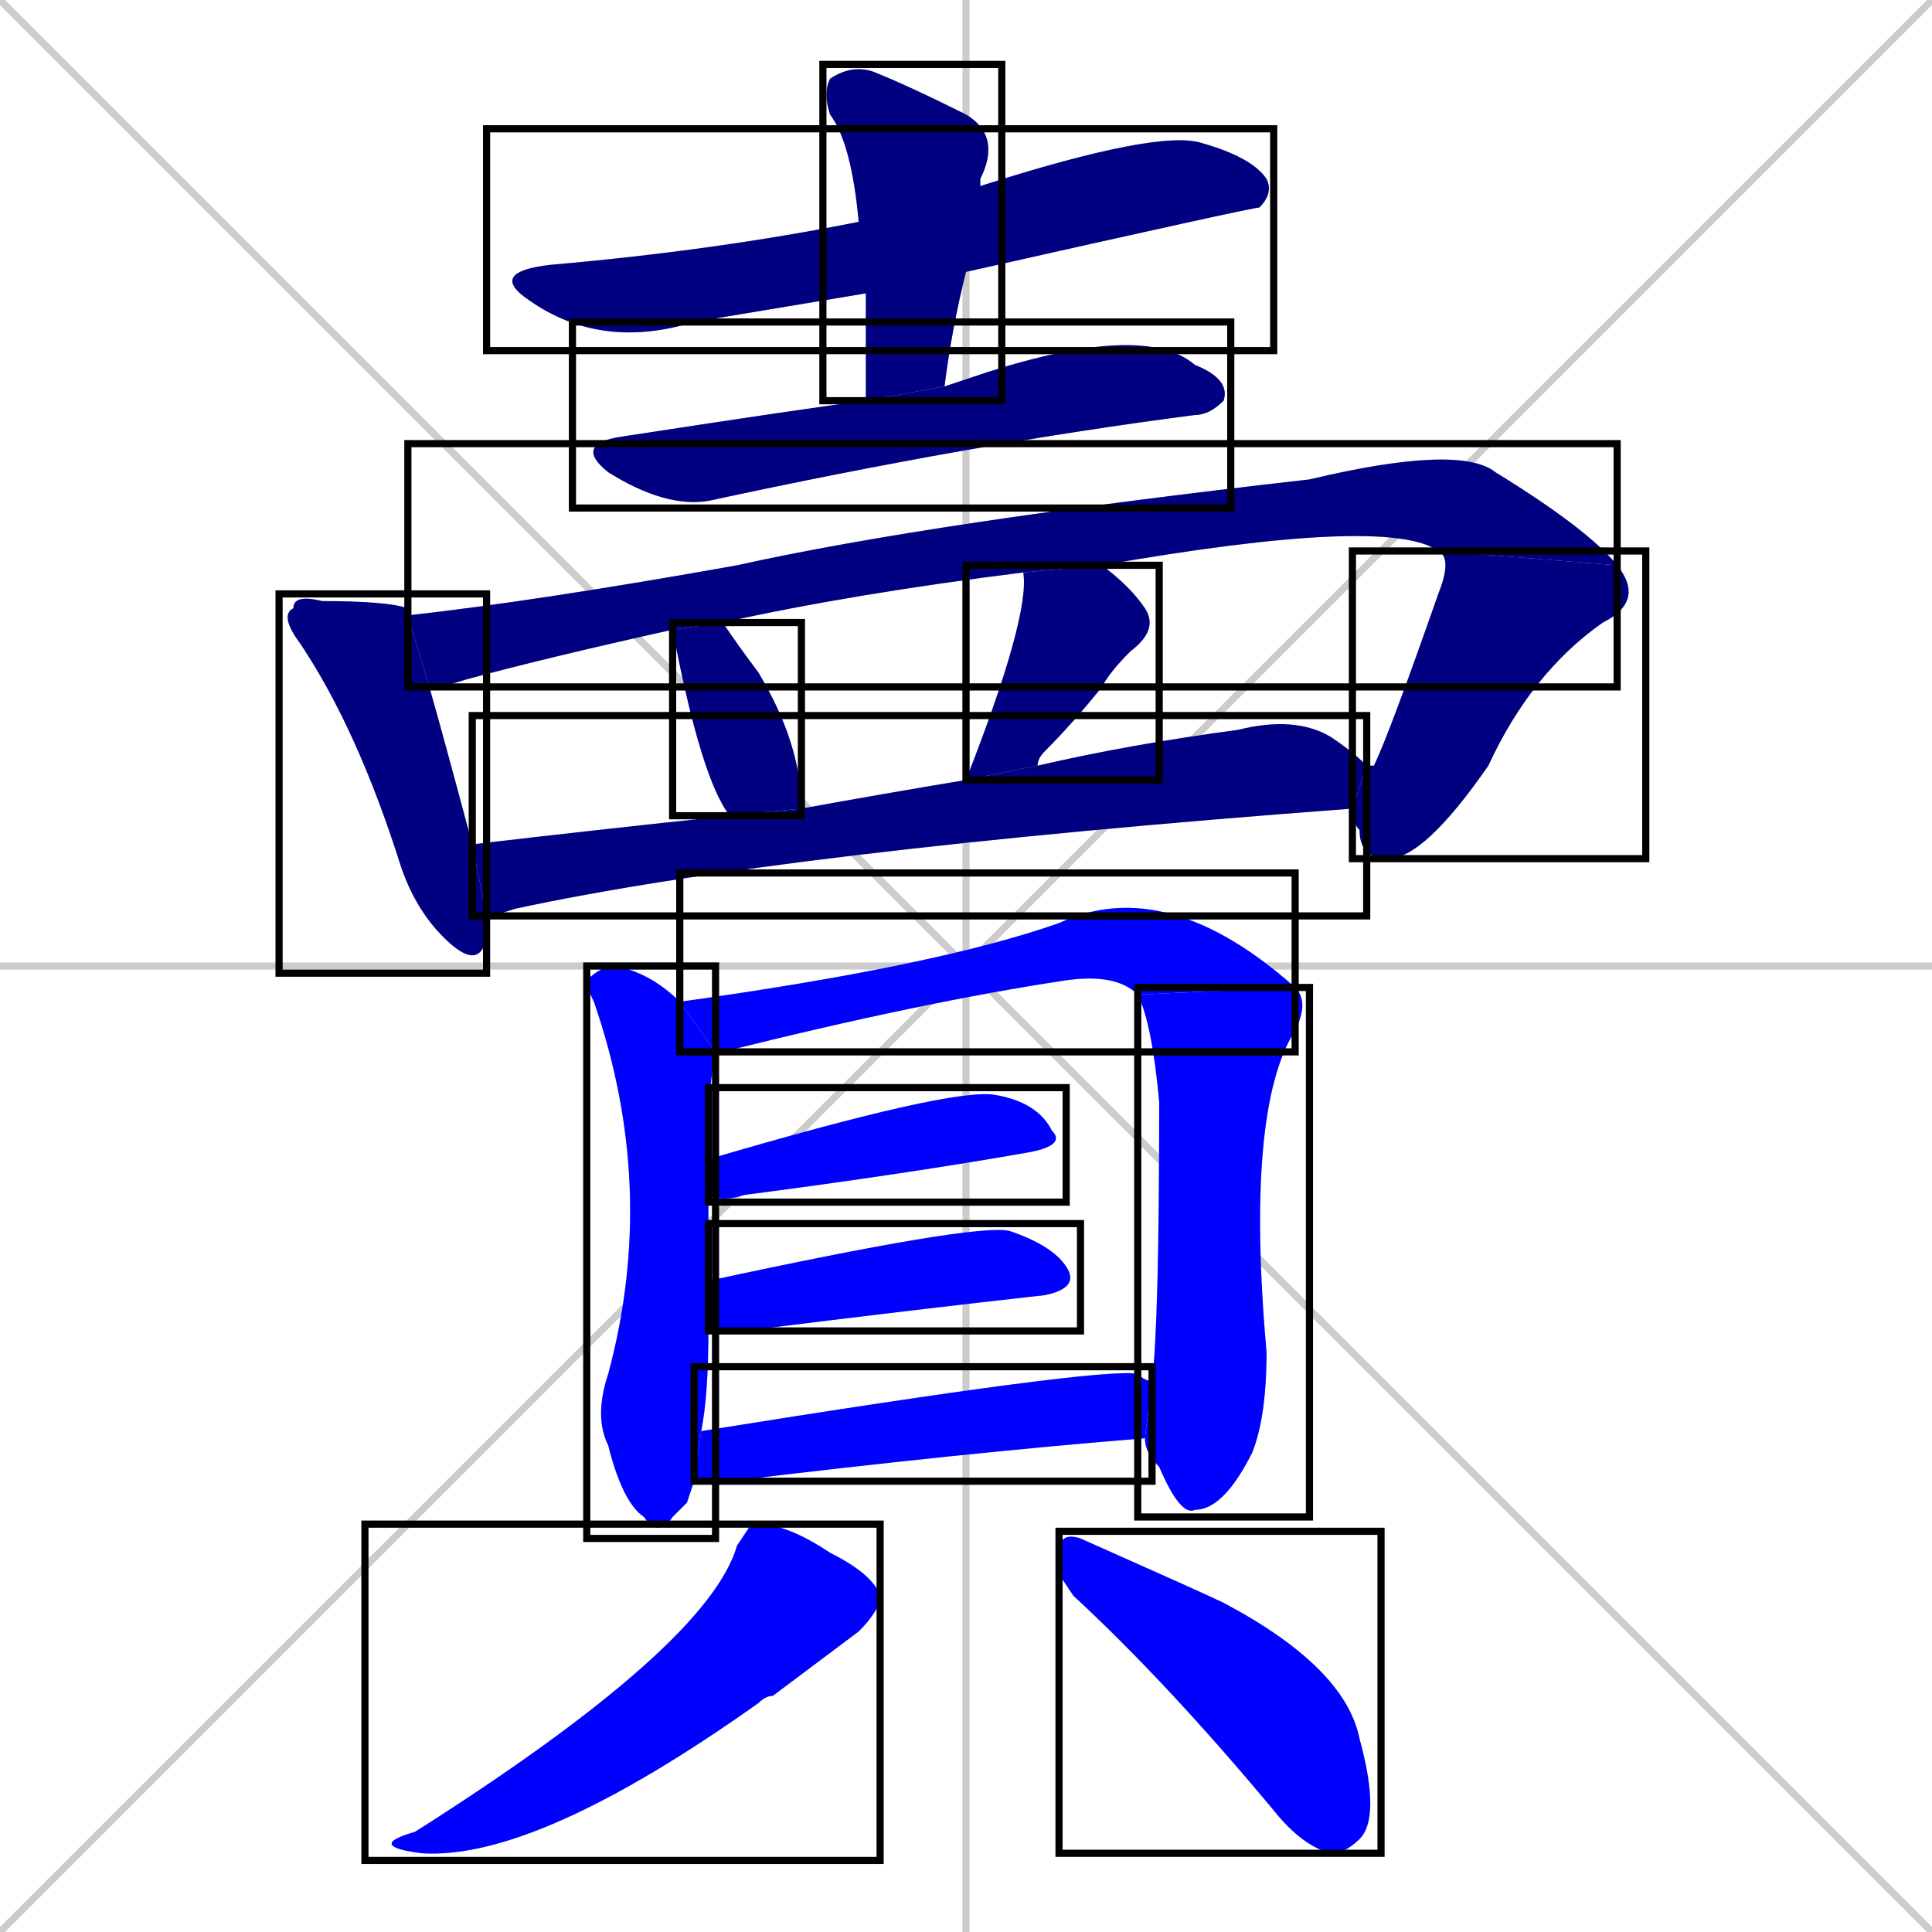 <svg xmlns="http://www.w3.org/2000/svg" xmlns:xlink="http://www.w3.org/1999/xlink" width="270" height="270"><defs><clipPath id="clip-mask-1"><use xlink:href="#rect-1" /></clipPath><clipPath id="clip-mask-2"><use xlink:href="#rect-2" /></clipPath><clipPath id="clip-mask-3"><use xlink:href="#rect-3" /></clipPath><clipPath id="clip-mask-4"><use xlink:href="#rect-4" /></clipPath><clipPath id="clip-mask-5"><use xlink:href="#rect-5" /></clipPath><clipPath id="clip-mask-6"><use xlink:href="#rect-6" /></clipPath><clipPath id="clip-mask-7"><use xlink:href="#rect-7" /></clipPath><clipPath id="clip-mask-8"><use xlink:href="#rect-8" /></clipPath><clipPath id="clip-mask-9"><use xlink:href="#rect-9" /></clipPath><clipPath id="clip-mask-10"><use xlink:href="#rect-10" /></clipPath><clipPath id="clip-mask-11"><use xlink:href="#rect-11" /></clipPath><clipPath id="clip-mask-12"><use xlink:href="#rect-12" /></clipPath><clipPath id="clip-mask-13"><use xlink:href="#rect-13" /></clipPath><clipPath id="clip-mask-14"><use xlink:href="#rect-14" /></clipPath><clipPath id="clip-mask-15"><use xlink:href="#rect-15" /></clipPath><clipPath id="clip-mask-16"><use xlink:href="#rect-16" /></clipPath><clipPath id="clip-mask-17"><use xlink:href="#rect-17" /></clipPath></defs><path d="M 0 0 L 270 270 M 270 0 L 0 270 M 135 0 L 135 270 M 0 135 L 270 135" stroke="#CCCCCC" /><path d="M 121 41 Q 109 43 97 45 Q 84 49 74 42 Q 68 38 77 37 Q 100 35 120 31 L 137 26 Q 162 18 168 20 Q 175 22 177 25 Q 178 27 176 29 Q 175 29 135 38" fill="#CCCCCC"/><path d="M 121 48 L 121 41 L 120 31 Q 119 20 116 16 Q 115 13 116 11 Q 119 9 122 10 Q 127 12 135 16 Q 140 19 137 25 Q 137 25 137 26 L 135 38 Q 133 46 132 54 L 121 56" fill="#CCCCCC"/><path d="M 132 54 Q 135 53 138 52 Q 160 45 167 51 Q 172 53 171 56 Q 169 58 167 58 Q 136 62 99 70 Q 93 71 85 66 Q 80 62 87 61 Q 113 57 121 56" fill="#CCCCCC"/><path d="M 68 130 L 68 131 Q 67 136 62 131 Q 58 127 56 121 Q 50 102 42 90 Q 39 86 41 85 Q 41 83 45 84 Q 54 84 57 85 Q 57 86 57 86 L 60 96 Q 62 103 66 118 L 68 128" fill="#CCCCCC"/><path d="M 57 86 Q 75 84 103 79 Q 130 73 183 67 Q 204 62 209 66 Q 222 74 226 79 L 201 77 Q 194 72 154 79 L 143 80 Q 119 83 101 87 L 94 88 Q 76 92 65 95 Q 62 96 60 96" fill="#CCCCCC"/><path d="M 191 107 Q 191 107 192 107 Q 194 103 201 83 Q 203 78 201 77 L 226 79 Q 230 84 224 87 Q 214 94 208 107 Q 199 120 194 120 Q 190 120 190 116 Q 189 115 189 113" fill="#CCCCCC"/><path d="M 102 114 Q 98 109 94 88 L 101 87 Q 103 90 106 94 Q 112 104 112 113" fill="#CCCCCC"/><path d="M 135 109 Q 144 86 143 80 L 154 79 Q 158 82 160 85 Q 162 88 158 91 Q 155 94 154 96 Q 150 101 146 105 Q 145 106 145 107" fill="#CCCCCC"/><path d="M 66 118 Q 83 116 102 114 L 112 113 Q 123 111 135 109 L 145 107 Q 158 104 173 102 Q 181 100 186 103 Q 189 105 191 107 L 189 113 Q 109 119 72 127 Q 69 128 68 128" fill="#CCCCCC"/><path d="M 96 210 L 94 212 Q 92 215 90 212 Q 87 210 85 202 Q 83 198 85 192 Q 92 166 83 140 Q 82 138 82 137 Q 84 135 86 135 Q 91 136 95 140 L 100 147 Q 99 151 99 162 L 99 167 Q 99 174 99 179 L 99 186 Q 99 195 98 200 L 97 207" fill="#CCCCCC"/><path d="M 95 140 Q 131 135 148 129 Q 163 122 181 138 L 159 139 Q 156 136 149 137 Q 129 140 101 147 Q 100 147 100 147" fill="#CCCCCC"/><path d="M 161 193 Q 162 185 162 154 Q 161 143 159 139 L 181 138 Q 183 140 181 144 Q 174 155 177 189 Q 177 198 175 203 Q 171 211 167 211 Q 165 212 162 205 Q 160 203 160 201" fill="#CCCCCC"/><path d="M 99 162 Q 133 152 139 153 Q 145 154 147 158 Q 149 160 144 161 Q 127 164 104 167 Q 101 168 99 167" fill="#CCCCCC"/><path d="M 99 179 Q 136 171 141 172 Q 147 174 149 177 Q 151 180 146 181 Q 128 183 104 186 Q 101 186 99 186" fill="#CCCCCC"/><path d="M 98 200 Q 154 191 159 192 Q 160 193 161 193 L 160 201 Q 135 203 102 207 Q 99 207 97 207" fill="#CCCCCC"/><path d="M 105 213 L 106 213 Q 110 213 116 217 Q 122 220 123 223 Q 123 225 120 228 Q 116 231 108 237 Q 107 237 106 238 Q 75 260 59 259 Q 51 258 58 256 Q 99 230 103 216" fill="#CCCCCC"/><path d="M 148 220 L 148 217 Q 148 214 151 215 Q 169 223 171 224 Q 188 233 190 243 Q 193 254 190 257 Q 188 259 186 259 Q 182 258 178 253 Q 163 235 150 223" fill="#CCCCCC"/><path d="M 121 41 Q 109 43 97 45 Q 84 49 74 42 Q 68 38 77 37 Q 100 35 120 31 L 137 26 Q 162 18 168 20 Q 175 22 177 25 Q 178 27 176 29 Q 175 29 135 38" fill="#000080" clip-path="url(#clip-mask-1)" /><path d="M 121 48 L 121 41 L 120 31 Q 119 20 116 16 Q 115 13 116 11 Q 119 9 122 10 Q 127 12 135 16 Q 140 19 137 25 Q 137 25 137 26 L 135 38 Q 133 46 132 54 L 121 56" fill="#000080" clip-path="url(#clip-mask-2)" /><path d="M 132 54 Q 135 53 138 52 Q 160 45 167 51 Q 172 53 171 56 Q 169 58 167 58 Q 136 62 99 70 Q 93 71 85 66 Q 80 62 87 61 Q 113 57 121 56" fill="#000080" clip-path="url(#clip-mask-3)" /><path d="M 68 130 L 68 131 Q 67 136 62 131 Q 58 127 56 121 Q 50 102 42 90 Q 39 86 41 85 Q 41 83 45 84 Q 54 84 57 85 Q 57 86 57 86 L 60 96 Q 62 103 66 118 L 68 128" fill="#000080" clip-path="url(#clip-mask-4)" /><path d="M 57 86 Q 75 84 103 79 Q 130 73 183 67 Q 204 62 209 66 Q 222 74 226 79 L 201 77 Q 194 72 154 79 L 143 80 Q 119 83 101 87 L 94 88 Q 76 92 65 95 Q 62 96 60 96" fill="#000080" clip-path="url(#clip-mask-5)" /><path d="M 191 107 Q 191 107 192 107 Q 194 103 201 83 Q 203 78 201 77 L 226 79 Q 230 84 224 87 Q 214 94 208 107 Q 199 120 194 120 Q 190 120 190 116 Q 189 115 189 113" fill="#000080" clip-path="url(#clip-mask-6)" /><path d="M 102 114 Q 98 109 94 88 L 101 87 Q 103 90 106 94 Q 112 104 112 113" fill="#000080" clip-path="url(#clip-mask-7)" /><path d="M 135 109 Q 144 86 143 80 L 154 79 Q 158 82 160 85 Q 162 88 158 91 Q 155 94 154 96 Q 150 101 146 105 Q 145 106 145 107" fill="#000080" clip-path="url(#clip-mask-8)" /><path d="M 66 118 Q 83 116 102 114 L 112 113 Q 123 111 135 109 L 145 107 Q 158 104 173 102 Q 181 100 186 103 Q 189 105 191 107 L 189 113 Q 109 119 72 127 Q 69 128 68 128" fill="#000080" clip-path="url(#clip-mask-9)" /><path d="M 96 210 L 94 212 Q 92 215 90 212 Q 87 210 85 202 Q 83 198 85 192 Q 92 166 83 140 Q 82 138 82 137 Q 84 135 86 135 Q 91 136 95 140 L 100 147 Q 99 151 99 162 L 99 167 Q 99 174 99 179 L 99 186 Q 99 195 98 200 L 97 207" fill="#0000ff" clip-path="url(#clip-mask-10)" /><path d="M 95 140 Q 131 135 148 129 Q 163 122 181 138 L 159 139 Q 156 136 149 137 Q 129 140 101 147 Q 100 147 100 147" fill="#0000ff" clip-path="url(#clip-mask-11)" /><path d="M 161 193 Q 162 185 162 154 Q 161 143 159 139 L 181 138 Q 183 140 181 144 Q 174 155 177 189 Q 177 198 175 203 Q 171 211 167 211 Q 165 212 162 205 Q 160 203 160 201" fill="#0000ff" clip-path="url(#clip-mask-12)" /><path d="M 99 162 Q 133 152 139 153 Q 145 154 147 158 Q 149 160 144 161 Q 127 164 104 167 Q 101 168 99 167" fill="#0000ff" clip-path="url(#clip-mask-13)" /><path d="M 99 179 Q 136 171 141 172 Q 147 174 149 177 Q 151 180 146 181 Q 128 183 104 186 Q 101 186 99 186" fill="#0000ff" clip-path="url(#clip-mask-14)" /><path d="M 98 200 Q 154 191 159 192 Q 160 193 161 193 L 160 201 Q 135 203 102 207 Q 99 207 97 207" fill="#0000ff" clip-path="url(#clip-mask-15)" /><path d="M 105 213 L 106 213 Q 110 213 116 217 Q 122 220 123 223 Q 123 225 120 228 Q 116 231 108 237 Q 107 237 106 238 Q 75 260 59 259 Q 51 258 58 256 Q 99 230 103 216" fill="#0000ff" clip-path="url(#clip-mask-16)" /><path d="M 148 220 L 148 217 Q 148 214 151 215 Q 169 223 171 224 Q 188 233 190 243 Q 193 254 190 257 Q 188 259 186 259 Q 182 258 178 253 Q 163 235 150 223" fill="#0000ff" clip-path="url(#clip-mask-17)" /><rect x="68" y="18" width="110" height="31" id="rect-1" fill="transparent" stroke="#000000"><animate attributeName="x" from="-42" to="68" dur="0.407" begin="0; animate17.end + 1s" id="animate1" fill="freeze"/></rect><rect x="115" y="9" width="25" height="47" id="rect-2" fill="transparent" stroke="#000000"><set attributeName="y" to="-38" begin="0; animate17.end + 1s" /><animate attributeName="y" from="-38" to="9" dur="0.174" begin="animate1.end + 0.5" id="animate2" fill="freeze"/></rect><rect x="80" y="45" width="92" height="26" id="rect-3" fill="transparent" stroke="#000000"><set attributeName="x" to="-12" begin="0; animate17.end + 1s" /><animate attributeName="x" from="-12" to="80" dur="0.341" begin="animate2.end + 0.5" id="animate3" fill="freeze"/></rect><rect x="39" y="83" width="29" height="53" id="rect-4" fill="transparent" stroke="#000000"><set attributeName="y" to="30" begin="0; animate17.end + 1s" /><animate attributeName="y" from="30" to="83" dur="0.196" begin="animate3.end + 0.5" id="animate4" fill="freeze"/></rect><rect x="57" y="62" width="169" height="34" id="rect-5" fill="transparent" stroke="#000000"><set attributeName="x" to="-112" begin="0; animate17.end + 1s" /><animate attributeName="x" from="-112" to="57" dur="0.626" begin="animate4.end + 0.5" id="animate5" fill="freeze"/></rect><rect x="189" y="77" width="41" height="43" id="rect-6" fill="transparent" stroke="#000000"><set attributeName="y" to="34" begin="0; animate17.end + 1s" /><animate attributeName="y" from="34" to="77" dur="0.159" begin="animate5.end" id="animate6" fill="freeze"/></rect><rect x="94" y="87" width="18" height="27" id="rect-7" fill="transparent" stroke="#000000"><set attributeName="y" to="60" begin="0; animate17.end + 1s" /><animate attributeName="y" from="60" to="87" dur="0.100" begin="animate6.end + 0.5" id="animate7" fill="freeze"/></rect><rect x="135" y="79" width="27" height="30" id="rect-8" fill="transparent" stroke="#000000"><set attributeName="y" to="49" begin="0; animate17.end + 1s" /><animate attributeName="y" from="49" to="79" dur="0.111" begin="animate7.end + 0.5" id="animate8" fill="freeze"/></rect><rect x="66" y="100" width="125" height="28" id="rect-9" fill="transparent" stroke="#000000"><set attributeName="x" to="-59" begin="0; animate17.end + 1s" /><animate attributeName="x" from="-59" to="66" dur="0.463" begin="animate8.end + 0.5" id="animate9" fill="freeze"/></rect><rect x="82" y="135" width="18" height="80" id="rect-10" fill="transparent" stroke="#000000"><set attributeName="y" to="55" begin="0; animate17.end + 1s" /><animate attributeName="y" from="55" to="135" dur="0.296" begin="animate9.end + 0.5" id="animate10" fill="freeze"/></rect><rect x="95" y="122" width="86" height="25" id="rect-11" fill="transparent" stroke="#000000"><set attributeName="x" to="9" begin="0; animate17.end + 1s" /><animate attributeName="x" from="9" to="95" dur="0.319" begin="animate10.end + 0.5" id="animate11" fill="freeze"/></rect><rect x="159" y="138" width="24" height="74" id="rect-12" fill="transparent" stroke="#000000"><set attributeName="y" to="64" begin="0; animate17.end + 1s" /><animate attributeName="y" from="64" to="138" dur="0.274" begin="animate11.end" id="animate12" fill="freeze"/></rect><rect x="99" y="152" width="50" height="16" id="rect-13" fill="transparent" stroke="#000000"><set attributeName="x" to="49" begin="0; animate17.end + 1s" /><animate attributeName="x" from="49" to="99" dur="0.185" begin="animate12.end + 0.5" id="animate13" fill="freeze"/></rect><rect x="99" y="171" width="52" height="15" id="rect-14" fill="transparent" stroke="#000000"><set attributeName="x" to="47" begin="0; animate17.end + 1s" /><animate attributeName="x" from="47" to="99" dur="0.193" begin="animate13.end + 0.5" id="animate14" fill="freeze"/></rect><rect x="97" y="191" width="64" height="16" id="rect-15" fill="transparent" stroke="#000000"><set attributeName="x" to="33" begin="0; animate17.end + 1s" /><animate attributeName="x" from="33" to="97" dur="0.237" begin="animate14.end + 0.5" id="animate15" fill="freeze"/></rect><rect x="51" y="213" width="72" height="47" id="rect-16" fill="transparent" stroke="#000000"><set attributeName="y" to="166" begin="0; animate17.end + 1s" /><animate attributeName="y" from="166" to="213" dur="0.174" begin="animate15.end + 0.5" id="animate16" fill="freeze"/></rect><rect x="148" y="214" width="45" height="45" id="rect-17" fill="transparent" stroke="#000000"><set attributeName="x" to="103" begin="0; animate17.end + 1s" /><animate attributeName="x" from="103" to="148" dur="0.167" begin="animate16.end + 0.5" id="animate17" fill="freeze"/></rect></svg>